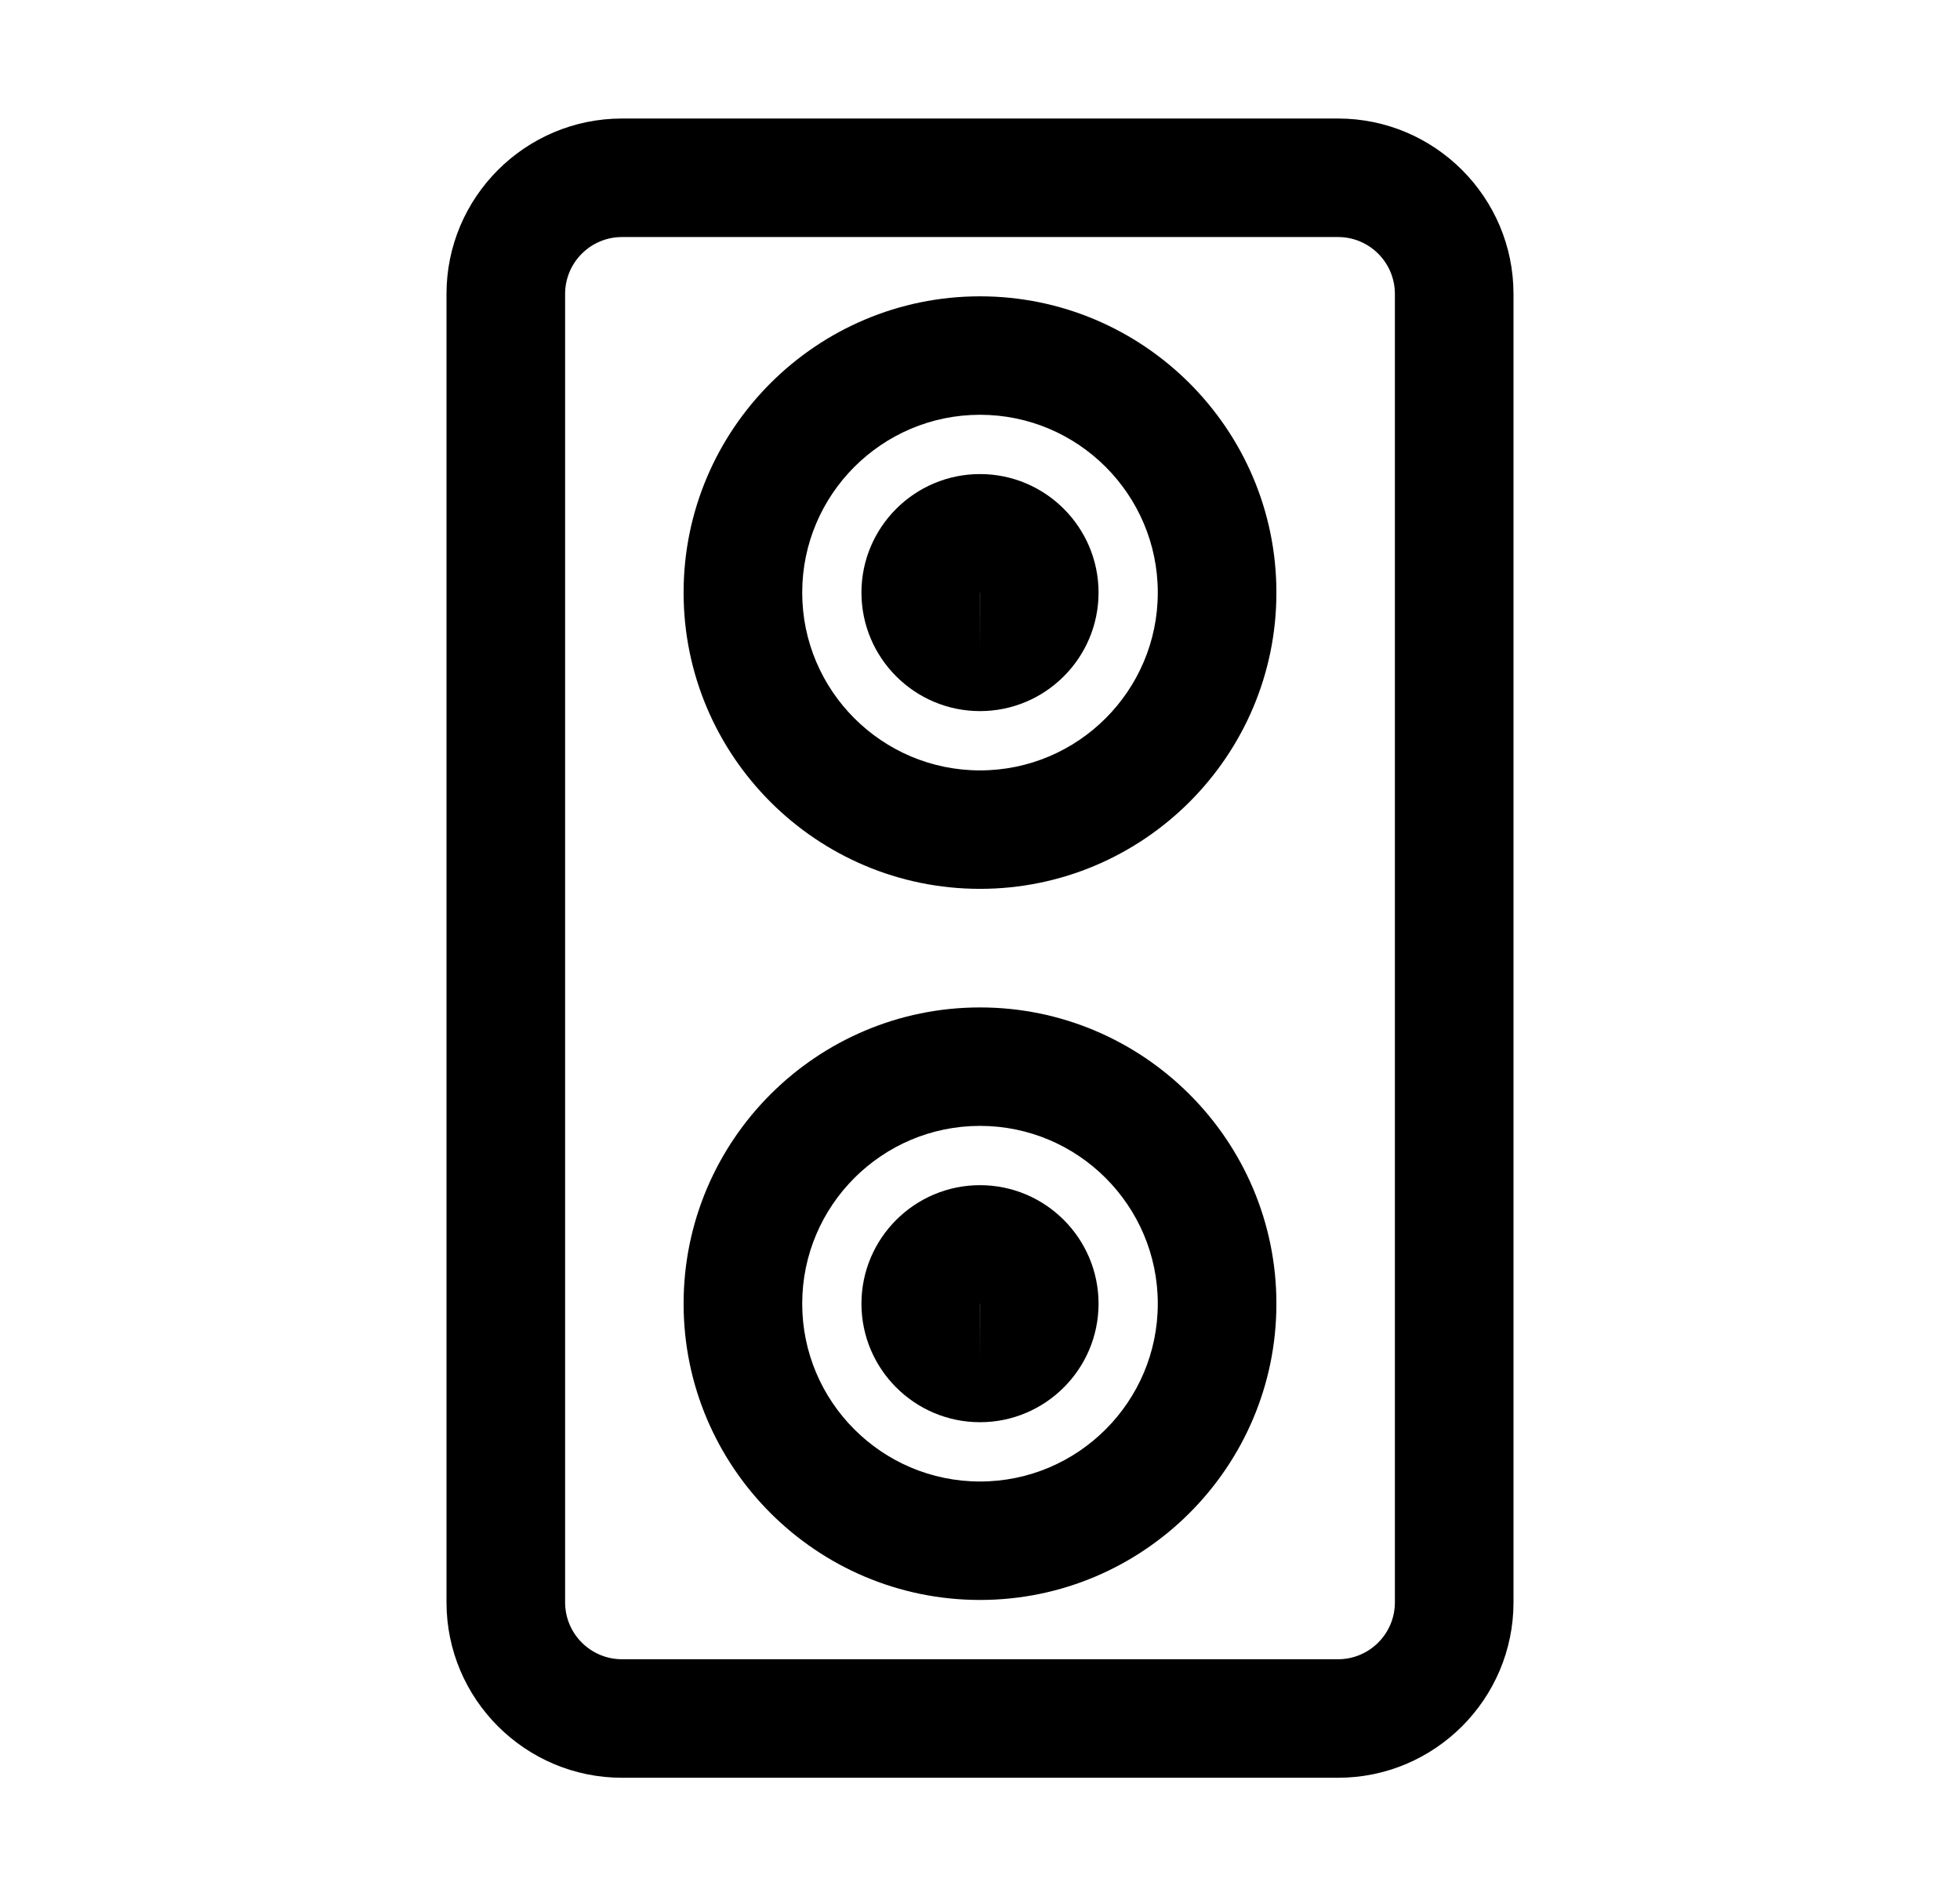 <svg width="31" height="30" viewBox="0 0 31 30" fill="none" xmlns="http://www.w3.org/2000/svg">
<path d="M21.163 1.875H9.838C8.308 1.875 7.062 3.12 7.062 4.65V25.35C7.062 26.88 8.308 28.125 9.838 28.125H21.163C22.692 28.125 23.938 26.88 23.938 25.35V4.65C23.938 3.12 22.692 1.875 21.163 1.875ZM22.062 25.35C22.062 25.846 21.659 26.25 21.163 26.25H9.838C9.341 26.25 8.938 25.846 8.938 25.35V4.65C8.938 4.154 9.341 3.75 9.838 3.75H21.163C21.659 3.75 22.062 4.154 22.062 4.65V25.35Z" fill="black"/>
<path d="M15.5 15.938C12.915 15.938 10.812 18.041 10.812 20.625C10.812 23.209 12.915 25.312 15.5 25.312C18.084 25.312 20.188 23.209 20.188 20.625C20.188 18.041 18.084 15.938 15.5 15.938ZM15.5 23.438C13.949 23.438 12.688 22.176 12.688 20.625C12.688 19.074 13.949 17.812 15.5 17.812C17.051 17.812 18.312 19.074 18.312 20.625C18.312 22.176 17.051 23.438 15.5 23.438Z" fill="black"/>
<path d="M15.5 18.75C14.466 18.75 13.625 19.591 13.625 20.625C13.625 21.659 14.466 22.5 15.5 22.5C16.534 22.5 17.375 21.659 17.375 20.625C17.375 19.591 16.534 18.75 15.5 18.75ZM15.5 21.562L15.499 20.626L15.501 20.625L15.5 21.562Z" fill="black"/>
<path d="M15.5 4.688C12.915 4.688 10.812 6.79 10.812 9.375C10.812 11.96 12.915 14.062 15.5 14.062C18.084 14.062 20.188 11.96 20.188 9.375C20.188 6.79 18.084 4.688 15.5 4.688ZM15.5 12.188C13.949 12.188 12.688 10.926 12.688 9.375C12.688 7.824 13.949 6.562 15.5 6.562C17.051 6.562 18.312 7.824 18.312 9.375C18.312 10.926 17.051 12.188 15.5 12.188Z" fill="black"/>
<path d="M15.5 7.5C14.466 7.5 13.625 8.341 13.625 9.375C13.625 10.409 14.466 11.25 15.5 11.25C16.534 11.25 17.375 10.409 17.375 9.375C17.375 8.341 16.534 7.5 15.5 7.5ZM15.5 10.312L15.499 9.376L15.501 9.375L15.5 10.312Z" fill="black"/>
</svg>
